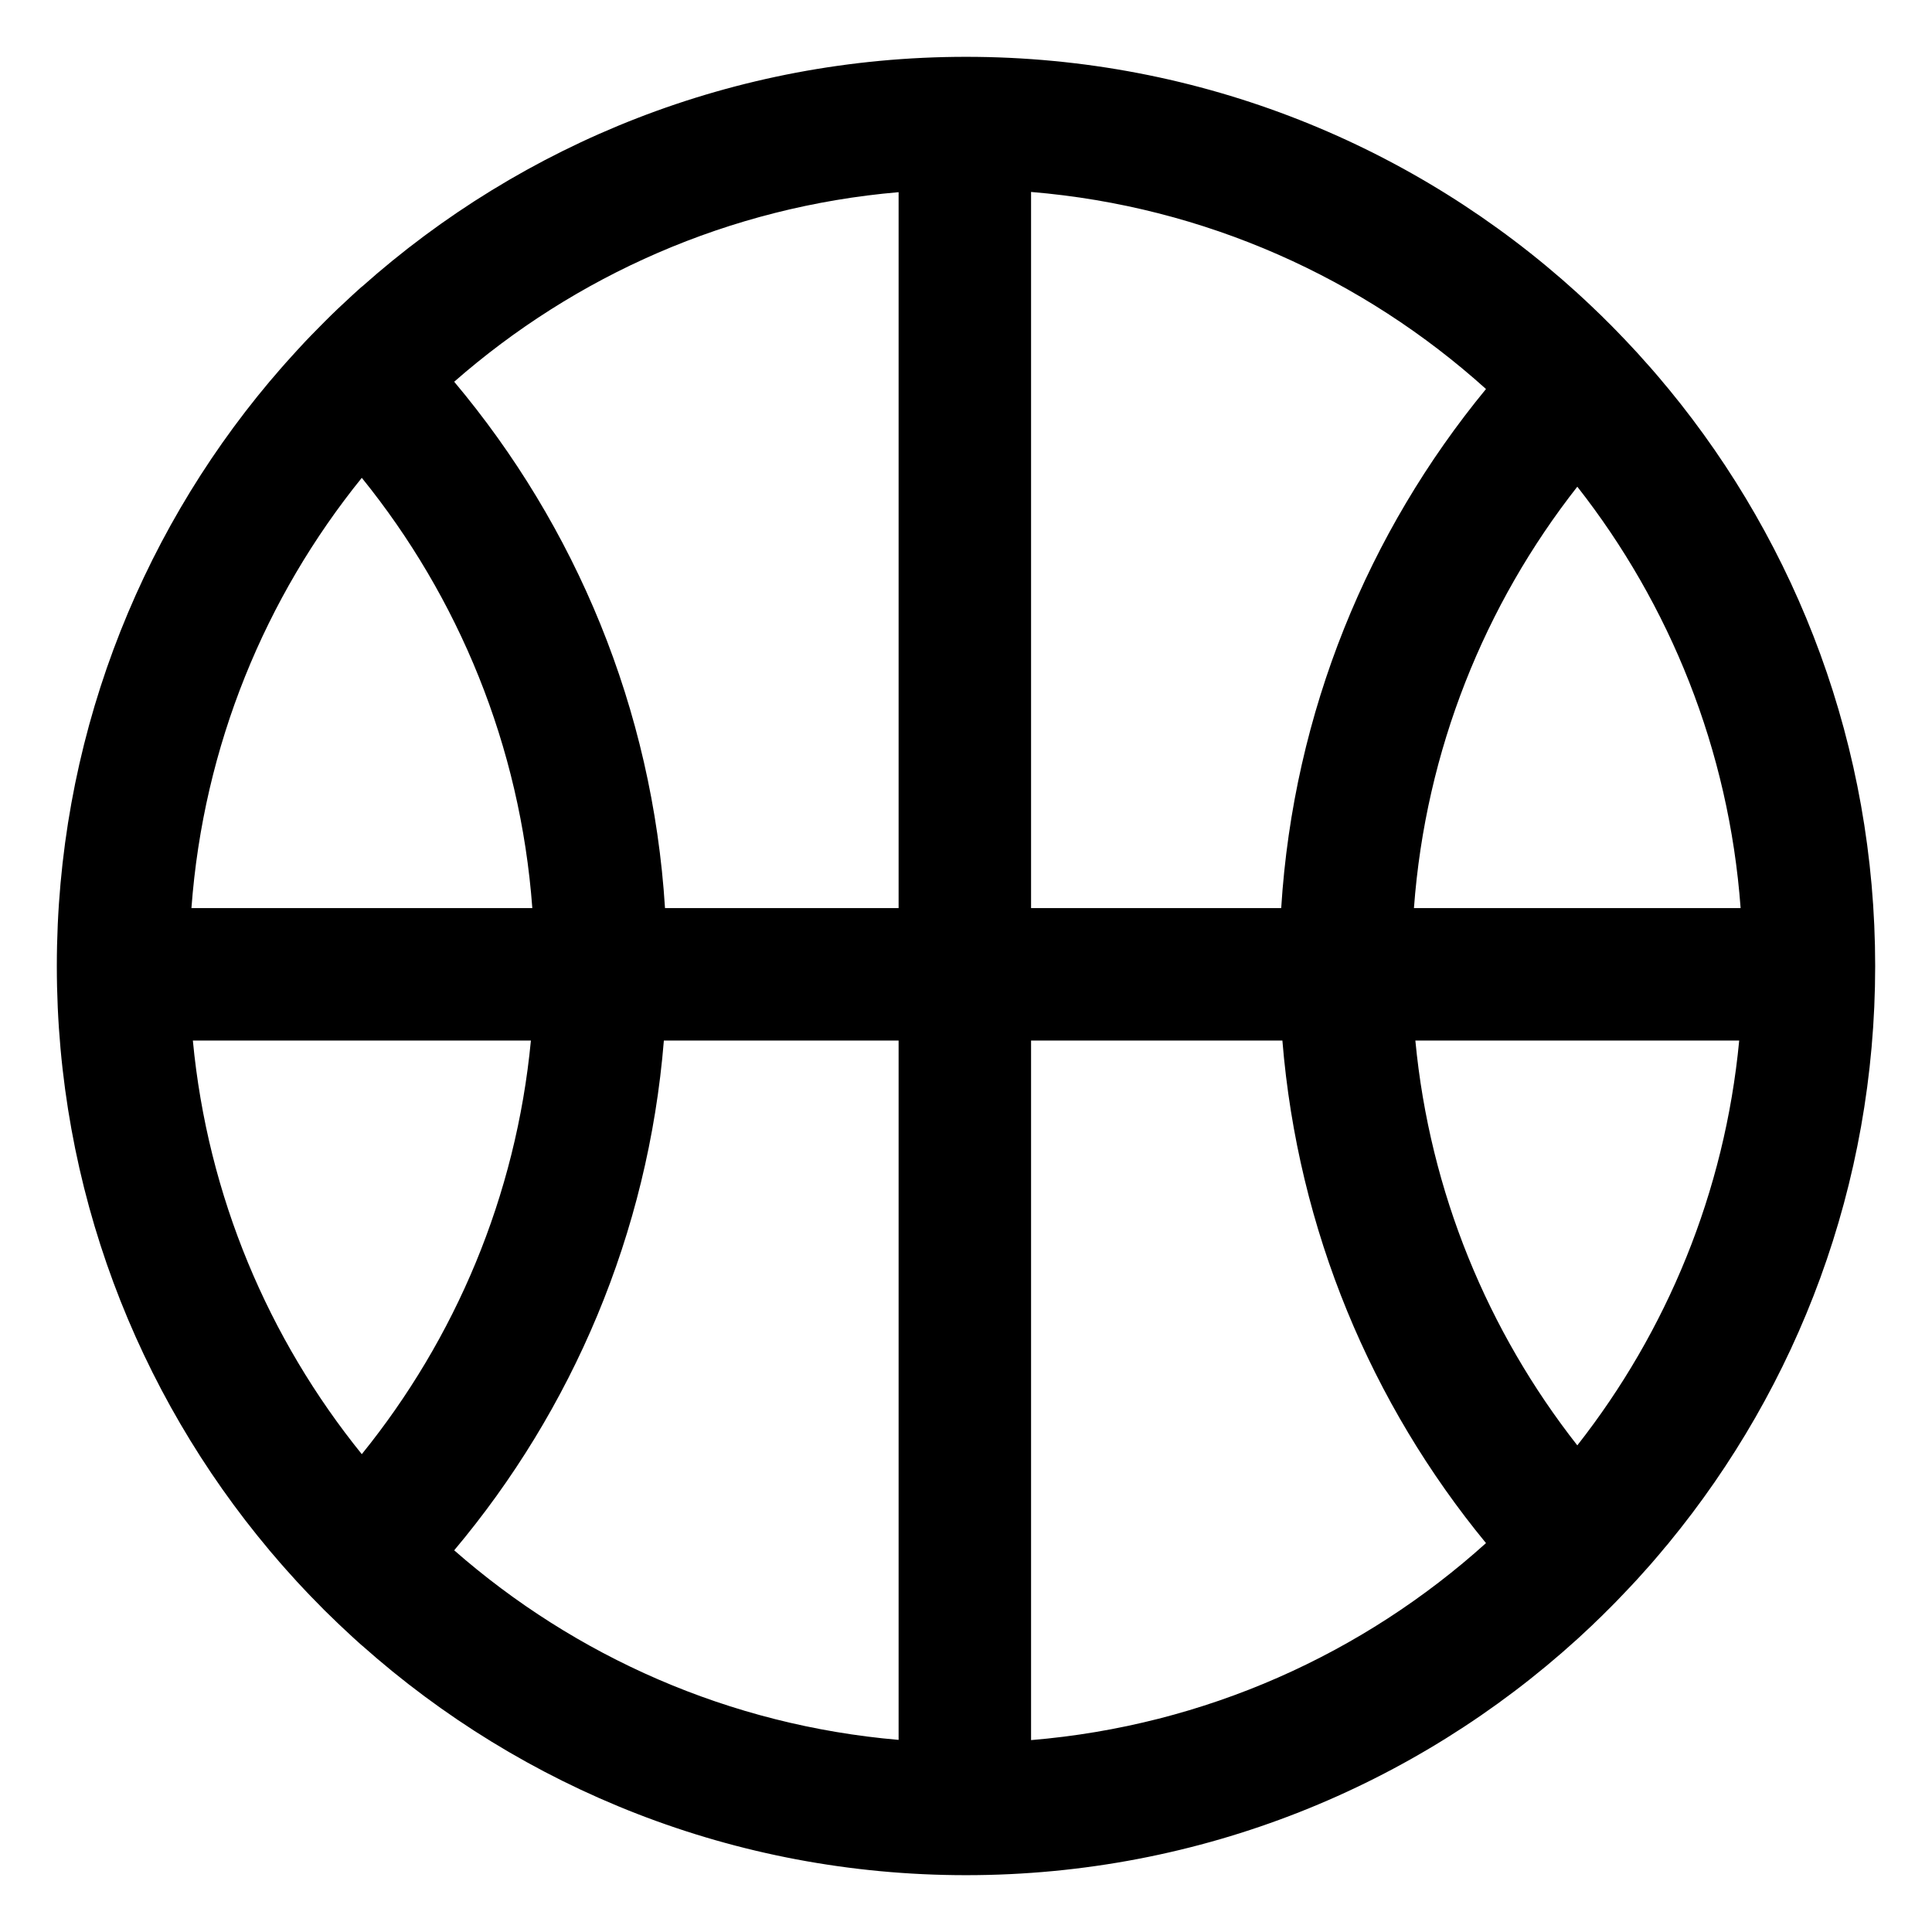 <?xml version="1.0" encoding="UTF-8" standalone="no"?>
<svg width="34px" height="34px" viewBox="0 0 34 34" version="1.1" xmlns="http://www.w3.org/2000/svg" xmlns:xlink="http://www.w3.org/1999/xlink" xmlns:sketch="http://www.bohemiancoding.com/sketch/ns">
    <!-- Generator: Sketch 3.4 (15575) - http://www.bohemiancoding.com/sketch -->
    <title>Artboard 16</title>
    <desc>Created with Sketch.</desc>
    <defs></defs>
    <g id="icon" stroke="none" stroke-width="1" fill="none" fill-rule="evenodd" sketch:type="MSPage">
        <g id="Artboard-16" sketch:type="MSArtboardGroup" fill="#000000">
            <path d="M33,17.001 C33,20.857 31.637,24.393 29.365,27.156 C29.364,27.158 29.361,27.161 29.359,27.164 C29.338,27.189 29.316,27.215 29.294,27.24 C29.243,27.303 29.19,27.365 29.136,27.428 C29.108,27.46 29.079,27.494 29.05,27.528 C29,27.584 28.949,27.641 28.898,27.698 C28.872,27.728 28.844,27.758 28.818,27.787 C28.742,27.87 28.665,27.952 28.588,28.032 C28.574,28.047 28.561,28.061 28.547,28.075 C28.48,28.146 28.414,28.214 28.346,28.282 C28.319,28.308 28.293,28.336 28.265,28.362 C28.207,28.421 28.149,28.478 28.089,28.534 C28.063,28.559 28.036,28.584 28.011,28.61 C27.93,28.687 27.848,28.763 27.765,28.839 C27.762,28.841 27.759,28.843 27.758,28.845 C24.916,31.427 21.142,33 17.001,33 C12.919,33 9.195,31.471 6.37,28.957 C6.369,28.957 6.369,28.958 6.369,28.958 C6.345,28.936 6.321,28.914 6.297,28.893 C6.265,28.863 6.232,28.835 6.2,28.805 C6.14,28.749 6.079,28.693 6.02,28.637 C5.995,28.613 5.971,28.592 5.947,28.568 C5.867,28.492 5.789,28.416 5.711,28.339 C5.682,28.309 5.653,28.279 5.624,28.25 C5.572,28.198 5.521,28.146 5.47,28.093 C5.436,28.058 5.404,28.024 5.371,27.989 C5.322,27.937 5.272,27.884 5.223,27.831 C5.194,27.799 5.165,27.767 5.137,27.735 C5.064,27.656 4.994,27.576 4.923,27.495 C4.894,27.462 4.866,27.428 4.837,27.394 C4.805,27.357 4.774,27.321 4.742,27.284 L4.742,27.283 C2.407,24.503 1,20.916 1,17.001 C1,13.085 2.407,9.498 4.742,6.717 C4.774,6.68 4.805,6.645 4.837,6.607 C4.866,6.573 4.894,6.54 4.923,6.506 C4.994,6.425 5.064,6.345 5.137,6.266 C5.165,6.234 5.194,6.203 5.223,6.171 C5.272,6.117 5.322,6.064 5.371,6.011 C5.404,5.977 5.436,5.943 5.47,5.908 C5.521,5.856 5.572,5.803 5.624,5.751 C5.653,5.722 5.682,5.692 5.711,5.663 C5.789,5.585 5.867,5.508 5.947,5.432 C5.971,5.409 5.995,5.387 6.02,5.364 C6.079,5.308 6.14,5.251 6.2,5.196 C6.232,5.167 6.265,5.138 6.297,5.108 C6.321,5.087 6.345,5.065 6.369,5.043 C6.369,5.045 6.369,5.045 6.37,5.045 C9.195,2.529 12.919,1 17.001,1 C21.142,1 24.916,2.574 27.758,5.156 C27.759,5.158 27.762,5.16 27.765,5.163 C27.848,5.238 27.93,5.315 28.011,5.392 C28.036,5.417 28.063,5.442 28.089,5.467 C28.149,5.523 28.207,5.58 28.265,5.639 C28.293,5.665 28.319,5.692 28.346,5.719 C28.414,5.787 28.48,5.856 28.547,5.926 C28.561,5.94 28.574,5.954 28.588,5.968 C28.665,6.049 28.742,6.131 28.818,6.214 C28.844,6.243 28.872,6.273 28.898,6.304 C28.949,6.36 29,6.417 29.05,6.474 C29.079,6.507 29.108,6.54 29.136,6.573 C29.19,6.636 29.243,6.698 29.294,6.761 C29.316,6.786 29.338,6.812 29.359,6.838 C29.361,6.841 29.364,6.843 29.365,6.845 C31.637,9.608 33,13.144 33,17.001 L33,17.001 Z M27.758,25.436 C29.329,23.434 30.353,20.986 30.607,18.312 L24.908,18.312 C25.162,20.986 26.187,23.434 27.758,25.436 L27.758,25.436 Z M26.151,27.156 C24.139,24.71 22.84,21.656 22.568,18.312 L18.145,18.312 L18.145,30.623 C21.213,30.368 23.993,29.102 26.151,27.156 L26.151,27.156 Z M15.814,30.619 L15.814,18.312 L11.683,18.312 C11.407,21.714 10.066,24.816 7.993,27.283 C10.121,29.148 12.83,30.363 15.814,30.619 L15.814,30.619 Z M6.367,25.591 C8.009,23.562 9.081,21.056 9.343,18.312 L3.394,18.312 C3.654,21.055 4.727,23.562 6.367,25.591 L6.367,25.591 Z M6.367,8.409 C4.669,10.509 3.58,13.123 3.369,15.981 L9.368,15.981 C9.157,13.123 8.067,10.509 6.367,8.409 L6.367,8.409 Z M7.993,6.718 C10.125,9.256 11.483,12.465 11.703,15.981 L15.814,15.981 L15.814,3.382 C12.83,3.638 10.121,4.854 7.993,6.718 L7.993,6.718 Z M18.145,3.378 L18.145,15.981 L22.547,15.981 C22.764,12.523 24.081,9.363 26.151,6.846 C23.993,4.901 21.213,3.633 18.145,3.378 L18.145,3.378 Z M27.758,8.565 C26.131,10.638 25.089,13.193 24.883,15.981 L30.632,15.981 C30.427,13.193 29.385,10.638 27.758,8.565 L27.758,8.565 Z" id="Imported-Layers" sketch:type="MSShapeGroup"></path>
        </g>
    </g>
</svg>